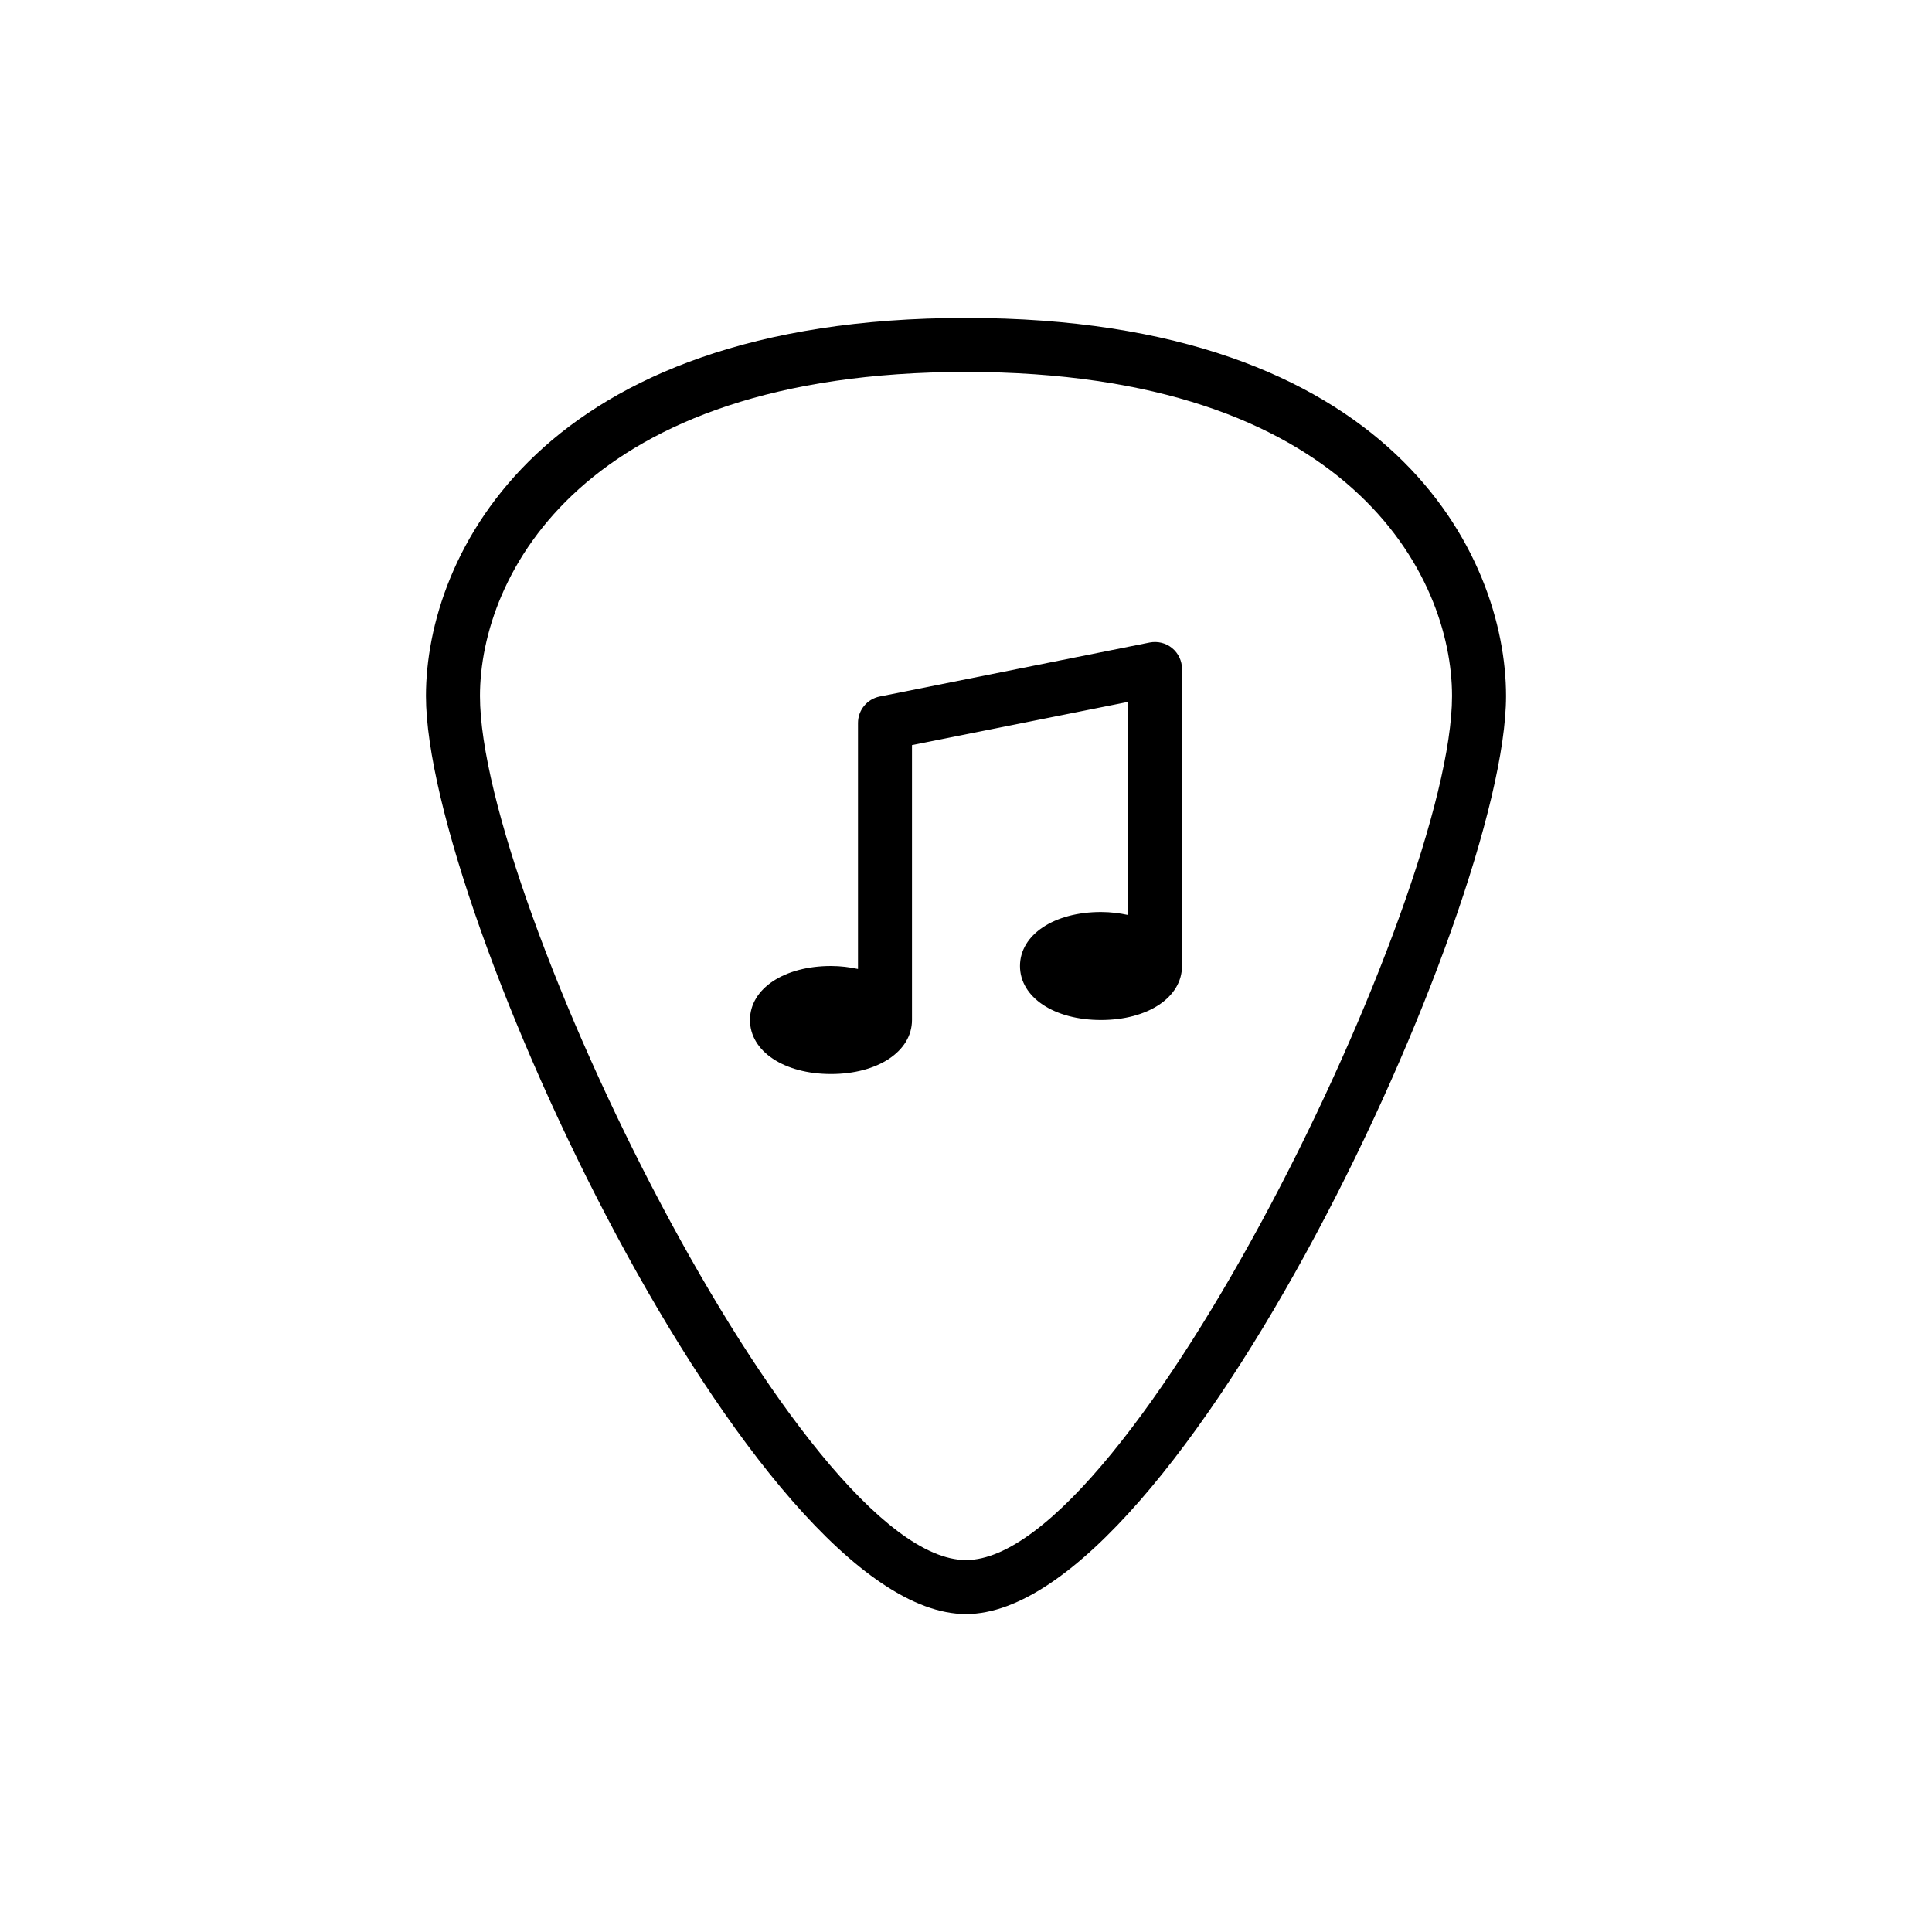<?xml version="1.0" encoding="utf-8"?>
<!-- Generator: Adobe Illustrator 16.0.0, SVG Export Plug-In . SVG Version: 6.00 Build 0)  -->
<!DOCTYPE svg PUBLIC "-//W3C//DTD SVG 1.1//EN" "http://www.w3.org/Graphics/SVG/1.1/DTD/svg11.dtd">
<svg version="1.1" id="Layer_1" xmlns="http://www.w3.org/2000/svg" xmlns:xlink="http://www.w3.org/1999/xlink" x="0px" y="0px"
	 width="350px" height="350px" viewBox="0 0 350 350" enable-background="new 0 0 350 350" xml:space="preserve">
<g>
	<g>
		<g>
			<path d="M175,57.6c-77.229,0-97.833,43.046-97.833,68.483c0,38.799,59.436,166.316,97.833,166.316s97.833-127.517,97.833-166.316
				C272.833,100.646,252.229,57.6,175,57.6z M175,282.617c-29.833,0-88.05-119.569-88.05-156.533c0-21.803,18.544-58.7,88.05-58.7
				c69.506,0,88.05,36.897,88.05,58.7C263.05,163.048,204.832,282.617,175,282.617z"/>
			<path d="M212.342,117.409c-1.127-0.927-2.599-1.285-4.061-1.013l-48.917,9.783c-2.283,0.458-3.932,2.465-3.932,4.796v44.565
				c-1.52-0.327-3.14-0.54-4.892-0.54c-8.503,0-14.675,4.113-14.675,9.783s6.172,9.783,14.675,9.783
				c8.503,0,14.675-4.113,14.675-9.783v-49.8l39.133-7.825v38.599c-1.52-0.326-3.141-0.54-4.892-0.54
				c-8.503,0-14.675,4.113-14.675,9.783c0,5.67,6.172,9.783,14.675,9.783s14.675-4.113,14.675-9.783v-53.808
				C214.133,119.726,213.474,118.34,212.342,117.409z"/>
		</g>
	</g>
</g>
</svg>
